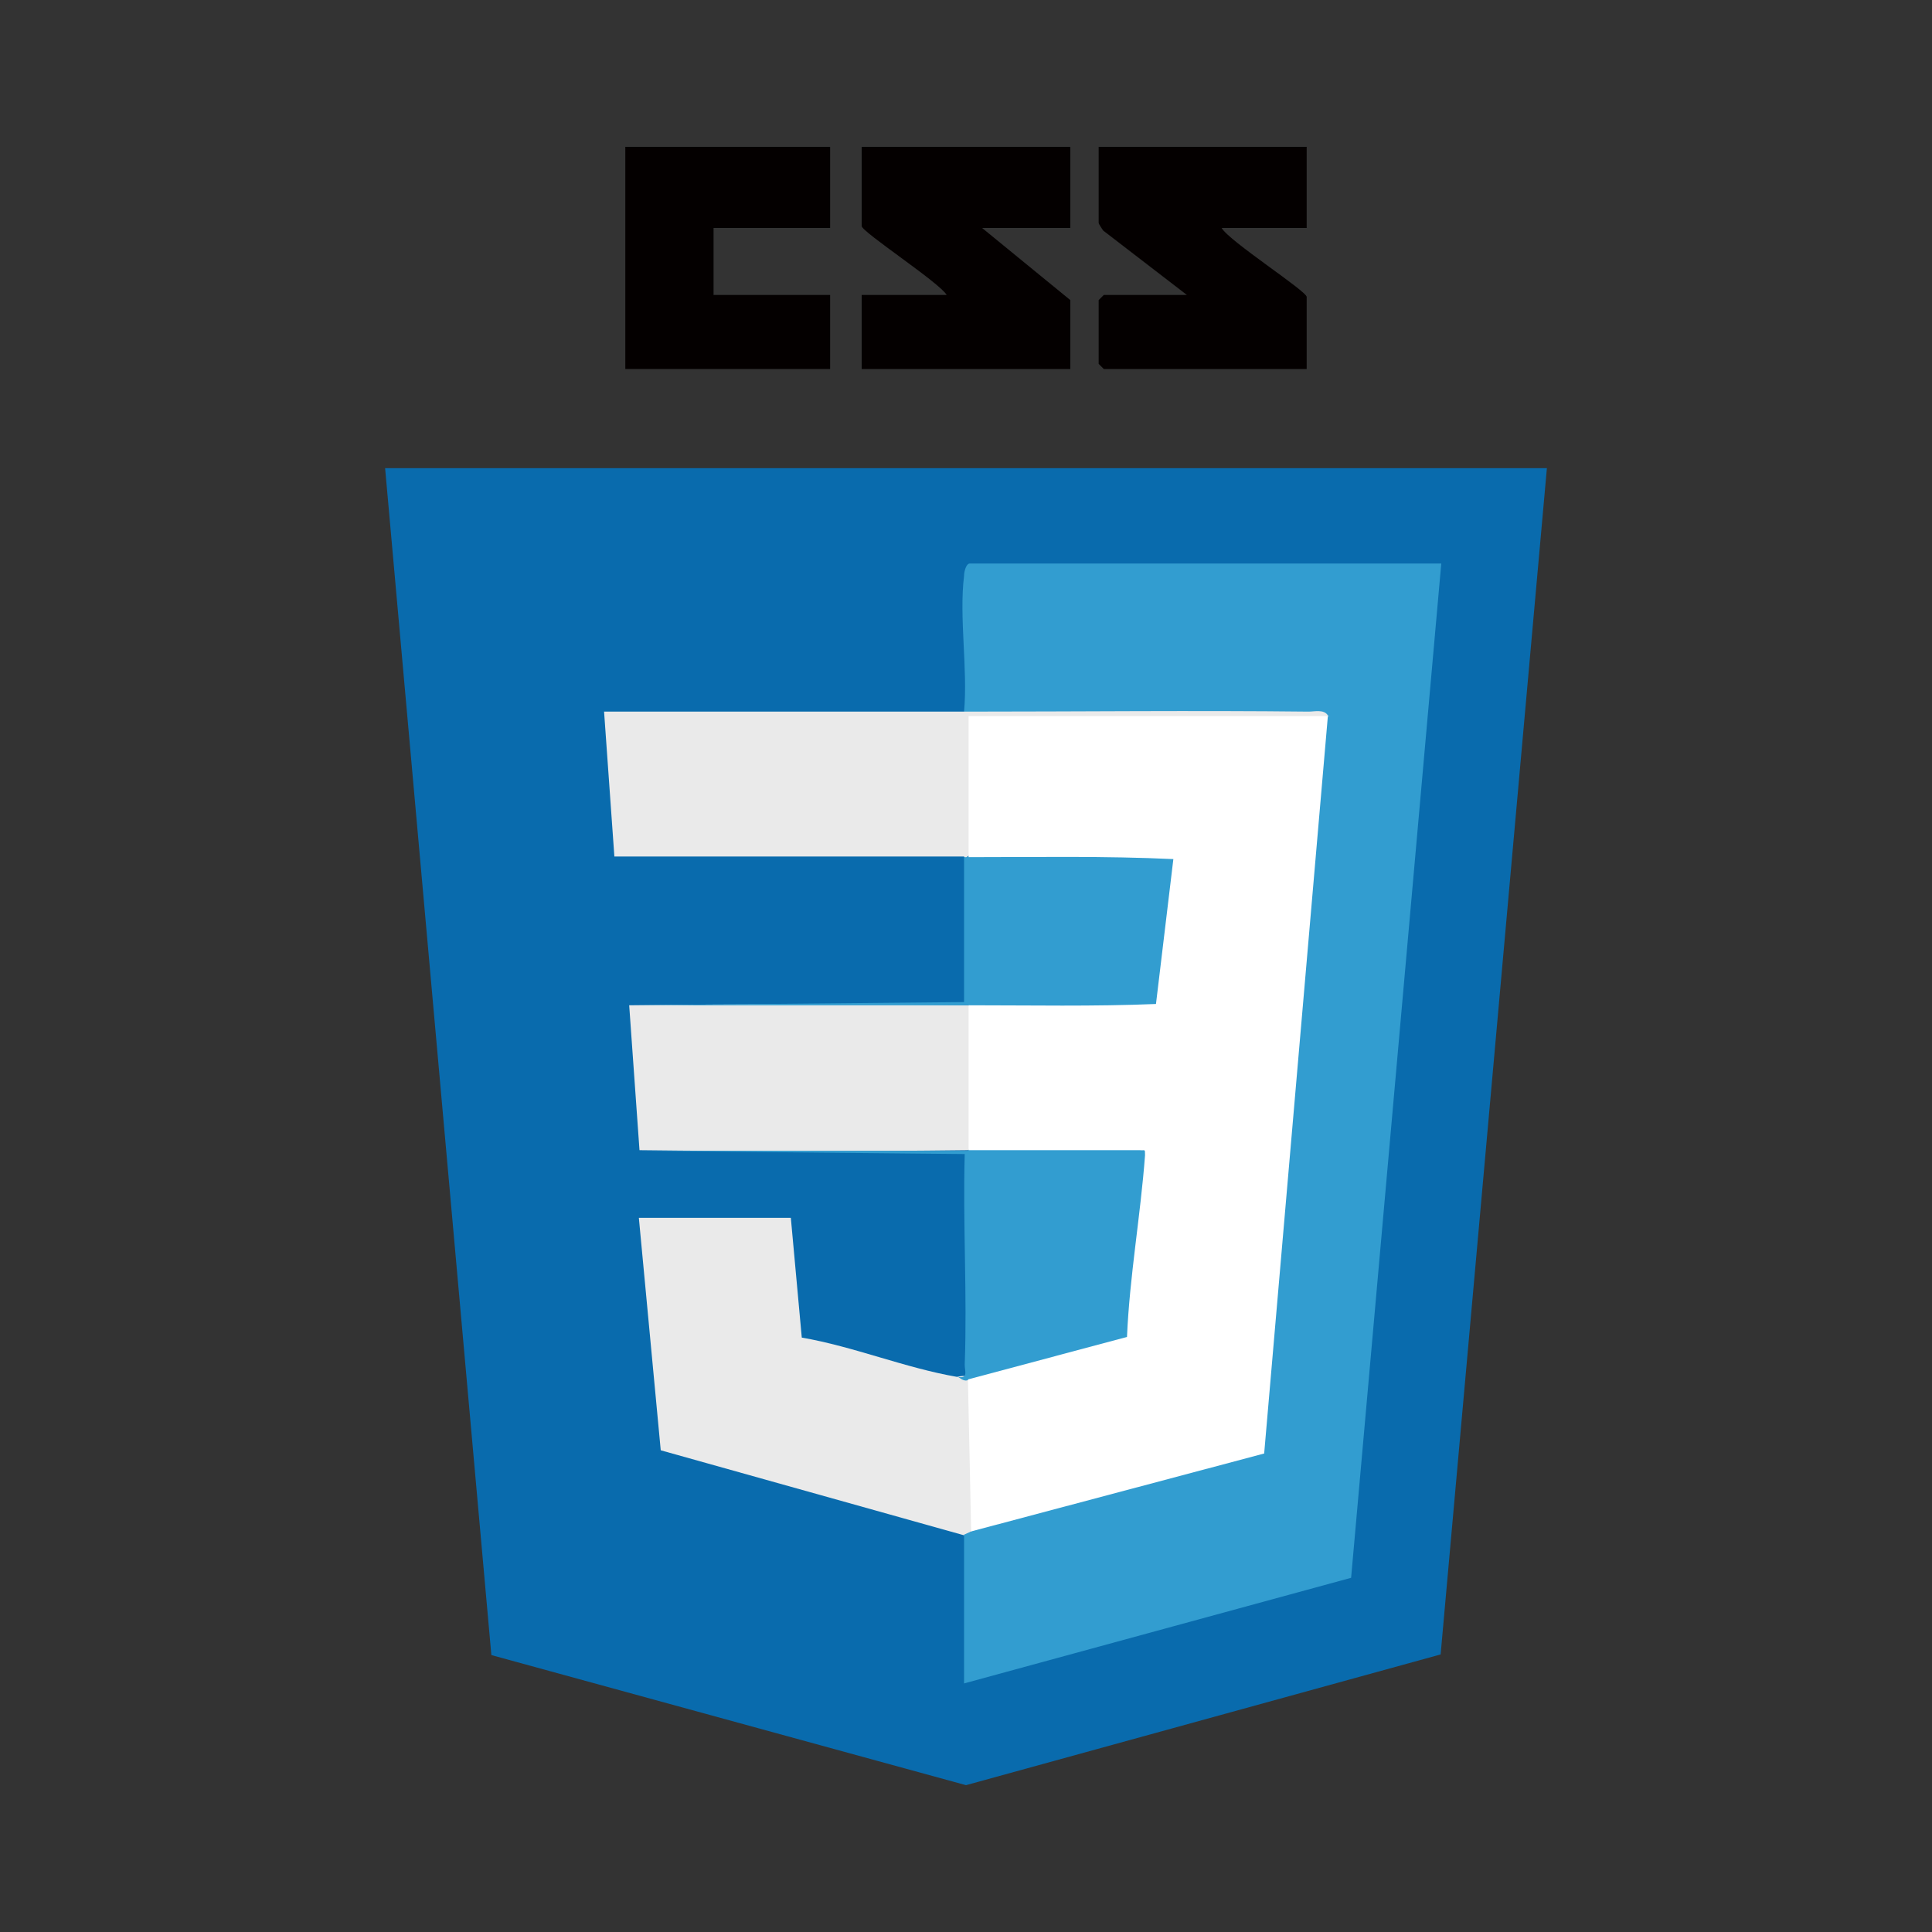 <svg xmlns="http://www.w3.org/2000/svg" version="1.1" viewBox="0 0 30 30">
  <rect x="0" y="0" width="30" height="30" fill="#333333" stroke="none"/>
  <defs>
    <style>
      .st0 { fill: #096bad; }
      .st1 { fill: #040000; }
      .st2 { fill: #329dd0; }
      .st3 { fill: #fff; }
      .st4 { fill: #eaeaea; }
    </style>
  </defs>
  <polygon class="st0" points="24.02 7.27 22.37 25.69 15 27.72 7.63 25.7 5.98 7.27 24.02 7.27"/>
  <path class="st1" d="M16.62,2.28v1.26h-1.37l1.37,1.12v1.07h-3.24v-1.15h1.32c-.11-.19-1.32-.98-1.32-1.07v-1.23h3.24Z"/>
  <path class="st1" d="M20.29,2.28v1.26h-1.32c.11.2,1.32.98,1.32,1.07v1.12h-3.15s-.08-.08-.08-.08v-.99s.08-.08.08-.08h1.29l-1.3-1s-.07-.1-.07-.12v-1.18h3.24Z"/>
  <polygon class="st1" points="12.89 2.28 12.89 3.54 11.08 3.54 11.08 4.58 12.89 4.58 12.89 5.73 9.71 5.73 9.71 2.28 12.89 2.28"/>
  <path class="st2" d="M14.97,11.05c.06-.67-.08-1.46,0-2.11,0-.06.03-.19.09-.19h7.32l-1.4,15.75-6.01,1.64v-2.3c-.06-.14,0-.17.11-.05l.04-.12,4.39-1.17c.35-3.77.69-7.54,1-11.33l.12-.06c-1.84-.03-3.73-.05-5.65-.05Z"/>
  <path class="st4" d="M14.97,23.84l-4.71-1.32-.34-3.61h2.36l.17,1.86c.81.14,1.6.47,2.41.61.13-.03.19-.01.16.05.04,0,.11,0,.11.03.05.6.07,1.4.05,1.99.04.18,0,.29-.1.33l-.11.05Z"/>
  <path class="st4" d="M14.97,11.05c1.78,0,3.57-.02,5.35,0,.09,0,.24-.04.3.06l-.04.11h-5.41c-.04.66-.06,1.33-.04,2.02l-.11.06s-.03.05-.05,0c-1.81,0-3.62,0-5.43,0l-.16-2.25c1.86,0,3.73,0,5.6,0Z"/>
  <path class="st4" d="M15.03,15.61s.11.01.11.04c.03.66.03,1.49,0,2.15l-.11.06c-1.7.02-3.4.02-5.1,0l-.16-2.25c1.76-.02,3.51-.02,5.27,0Z"/>
  <path class="st2" d="M15.03,17.86c.92-.14,1.87-.15,2.79-.08l.07.13-.31,2.9c-.8.27-1.62.51-2.46.71l-.09-.09c-.07.03-.14-.05-.16-.05.17.03.11-.08.11-.19.04-1.09-.03-2.18,0-3.27l-5.05-.05c1.7,0,3.4,0,5.1,0Z"/>
  <path class="st2" d="M15.03,13.3c.07-.03.14-.05.21-.07s.14-.04.21-.04c.85-.01,1.7,0,2.55.02.19-.03.26.03.31.17s-.26,1.99-.33,2.28c-.43.11-2.35.14-2.76.02-.07-.02-.13-.04-.19-.07-1.75,0-3.51,0-5.27,0l5.21-.05v-2.25s.04,0,.05,0Z"/>
  <path class="st3" d="M20.62,11.11l-.99,11.46-4.55,1.21-.05-2.36,2.47-.66c.04-.94.21-1.88.28-2.82,0-.11,0-.07-.08-.08-.89,0-1.78,0-2.66,0v-2.25c.97,0,1.94.02,2.91-.02l.27-2.25c-1.06-.05-2.12-.03-3.18-.03v-2.19s5.6,0,5.6,0Z"/>
</svg>